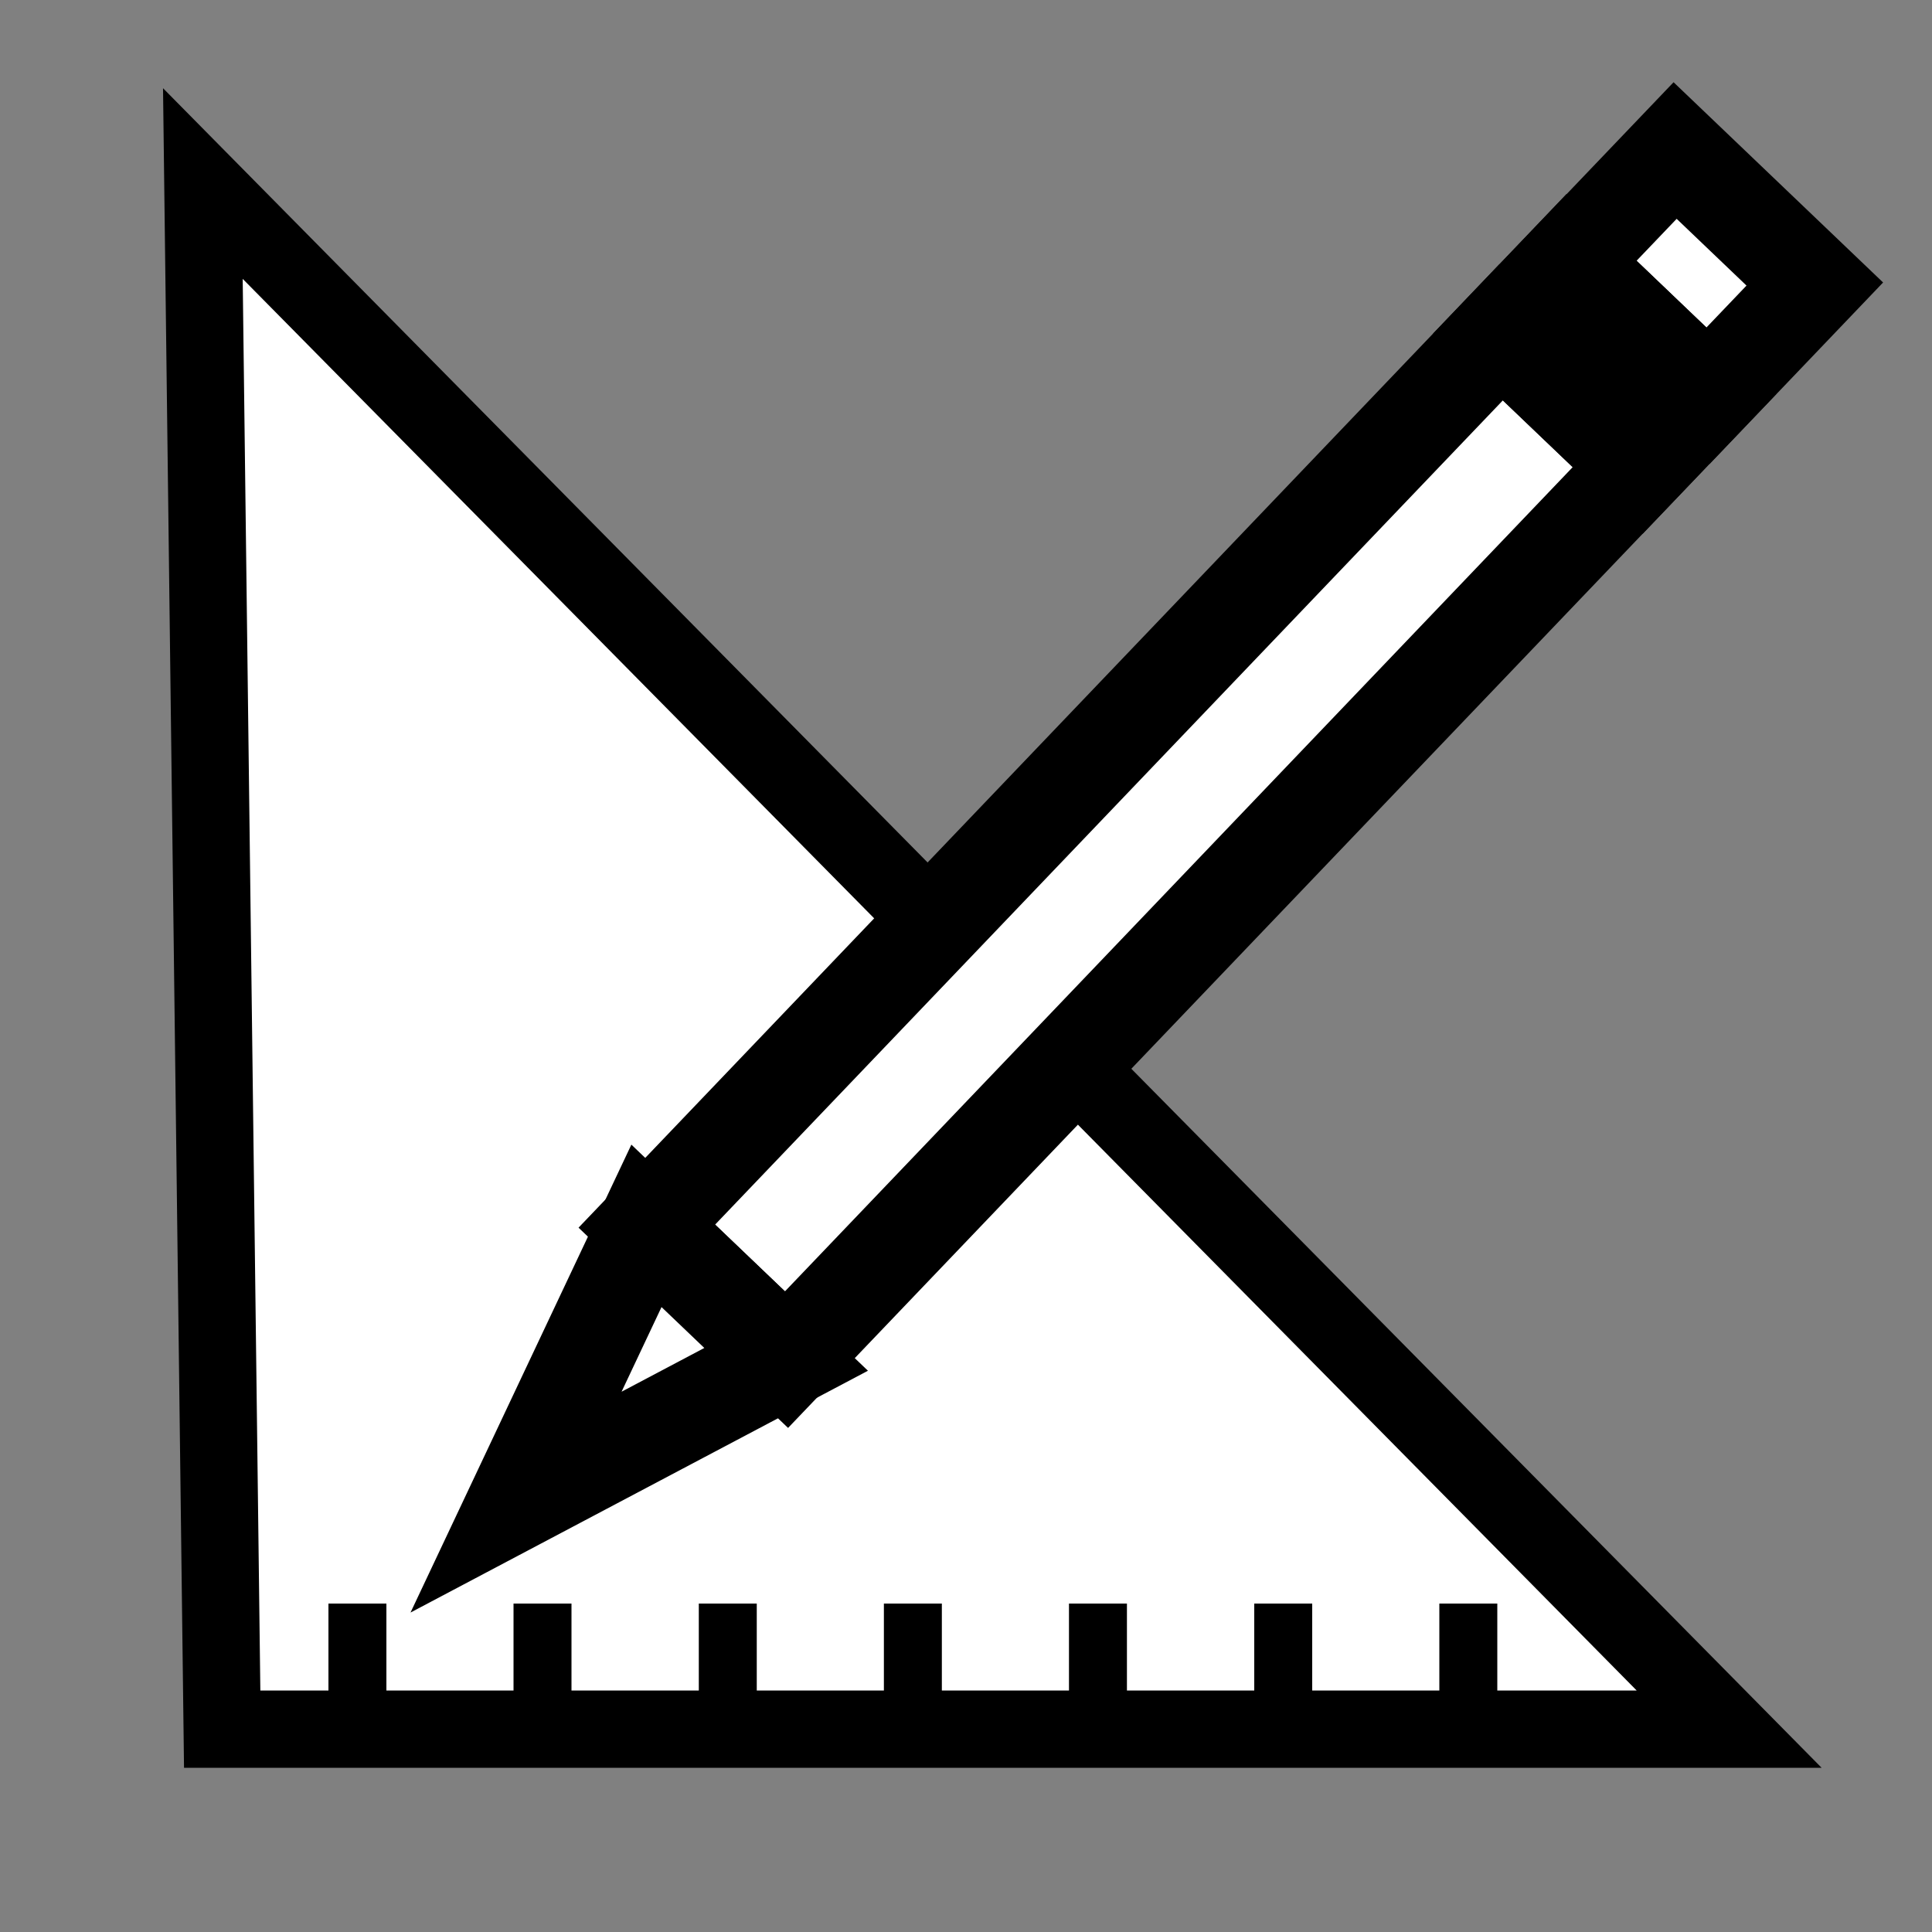 <?xml version="1.0" encoding="utf-8"?>
<!-- Generator: Adobe Illustrator 24.0.3, SVG Export Plug-In . SVG Version: 6.00 Build 0)  -->
<svg version="1.1" id="Layer_1" xmlns="http://www.w3.org/2000/svg" xmlns:xlink="http://www.w3.org/1999/xlink" x="0px" y="0px"
	 viewBox="0 0 100 100" style="enable-background:new 0 0 100 100;" xml:space="preserve">
<rect x="0" y="0" width="100" height="100" fill="#808080" stroke="none"/>
<style type="text/css">
	.st0{fill:#FFFFFF;stroke:#000000;stroke-width:4;stroke-miterlimit:10;}
	.st1{fill:#FFFFFF;stroke:#000000;stroke-width:3;stroke-miterlimit:10;}
	.st2{fill:#FFFFFF;stroke:#000000;stroke-width:5;stroke-miterlimit:10;}
</style>
<polygon class="st0" points="10.5,9.5 11.5,89.5 23.92,89.5 89.5,89.5 "/>
<line class="st1" x1="18.5" y1="83" x2="18.5" y2="89.5"/>
<line class="st1" x1="28.08" y1="83" x2="28.08" y2="89.5"/>
<line class="st1" x1="37.67" y1="83" x2="37.67" y2="89.5"/>
<line class="st1" x1="47.25" y1="83" x2="47.25" y2="89.5"/>
<line class="st1" x1="56.83" y1="83" x2="56.83" y2="89.5"/>
<line class="st1" x1="66.42" y1="83" x2="66.42" y2="89.5"/>
<line class="st1" x1="76" y1="83" x2="76" y2="89.5"/>
<g>
	
		<rect x="54.19" y="11.78" transform="matrix(0.723 0.691 -0.691 0.723 46.665 -28.77)" class="st2" width="10" height="64"/>
	<polygon class="st2" points="26.71,77.75 40.69,70.36 33.46,63.45 	"/>
	<rect x="82.53" y="10.14" transform="matrix(0.723 0.691 -0.691 0.723 34.041 -56.568)" class="st2" width="10" height="8"/>
	<rect x="78.03" y="16.34" transform="matrix(0.723 0.691 -0.691 0.723 36.042 -52.161)" class="st2" width="10" height="5"/>
</g>
</svg>
